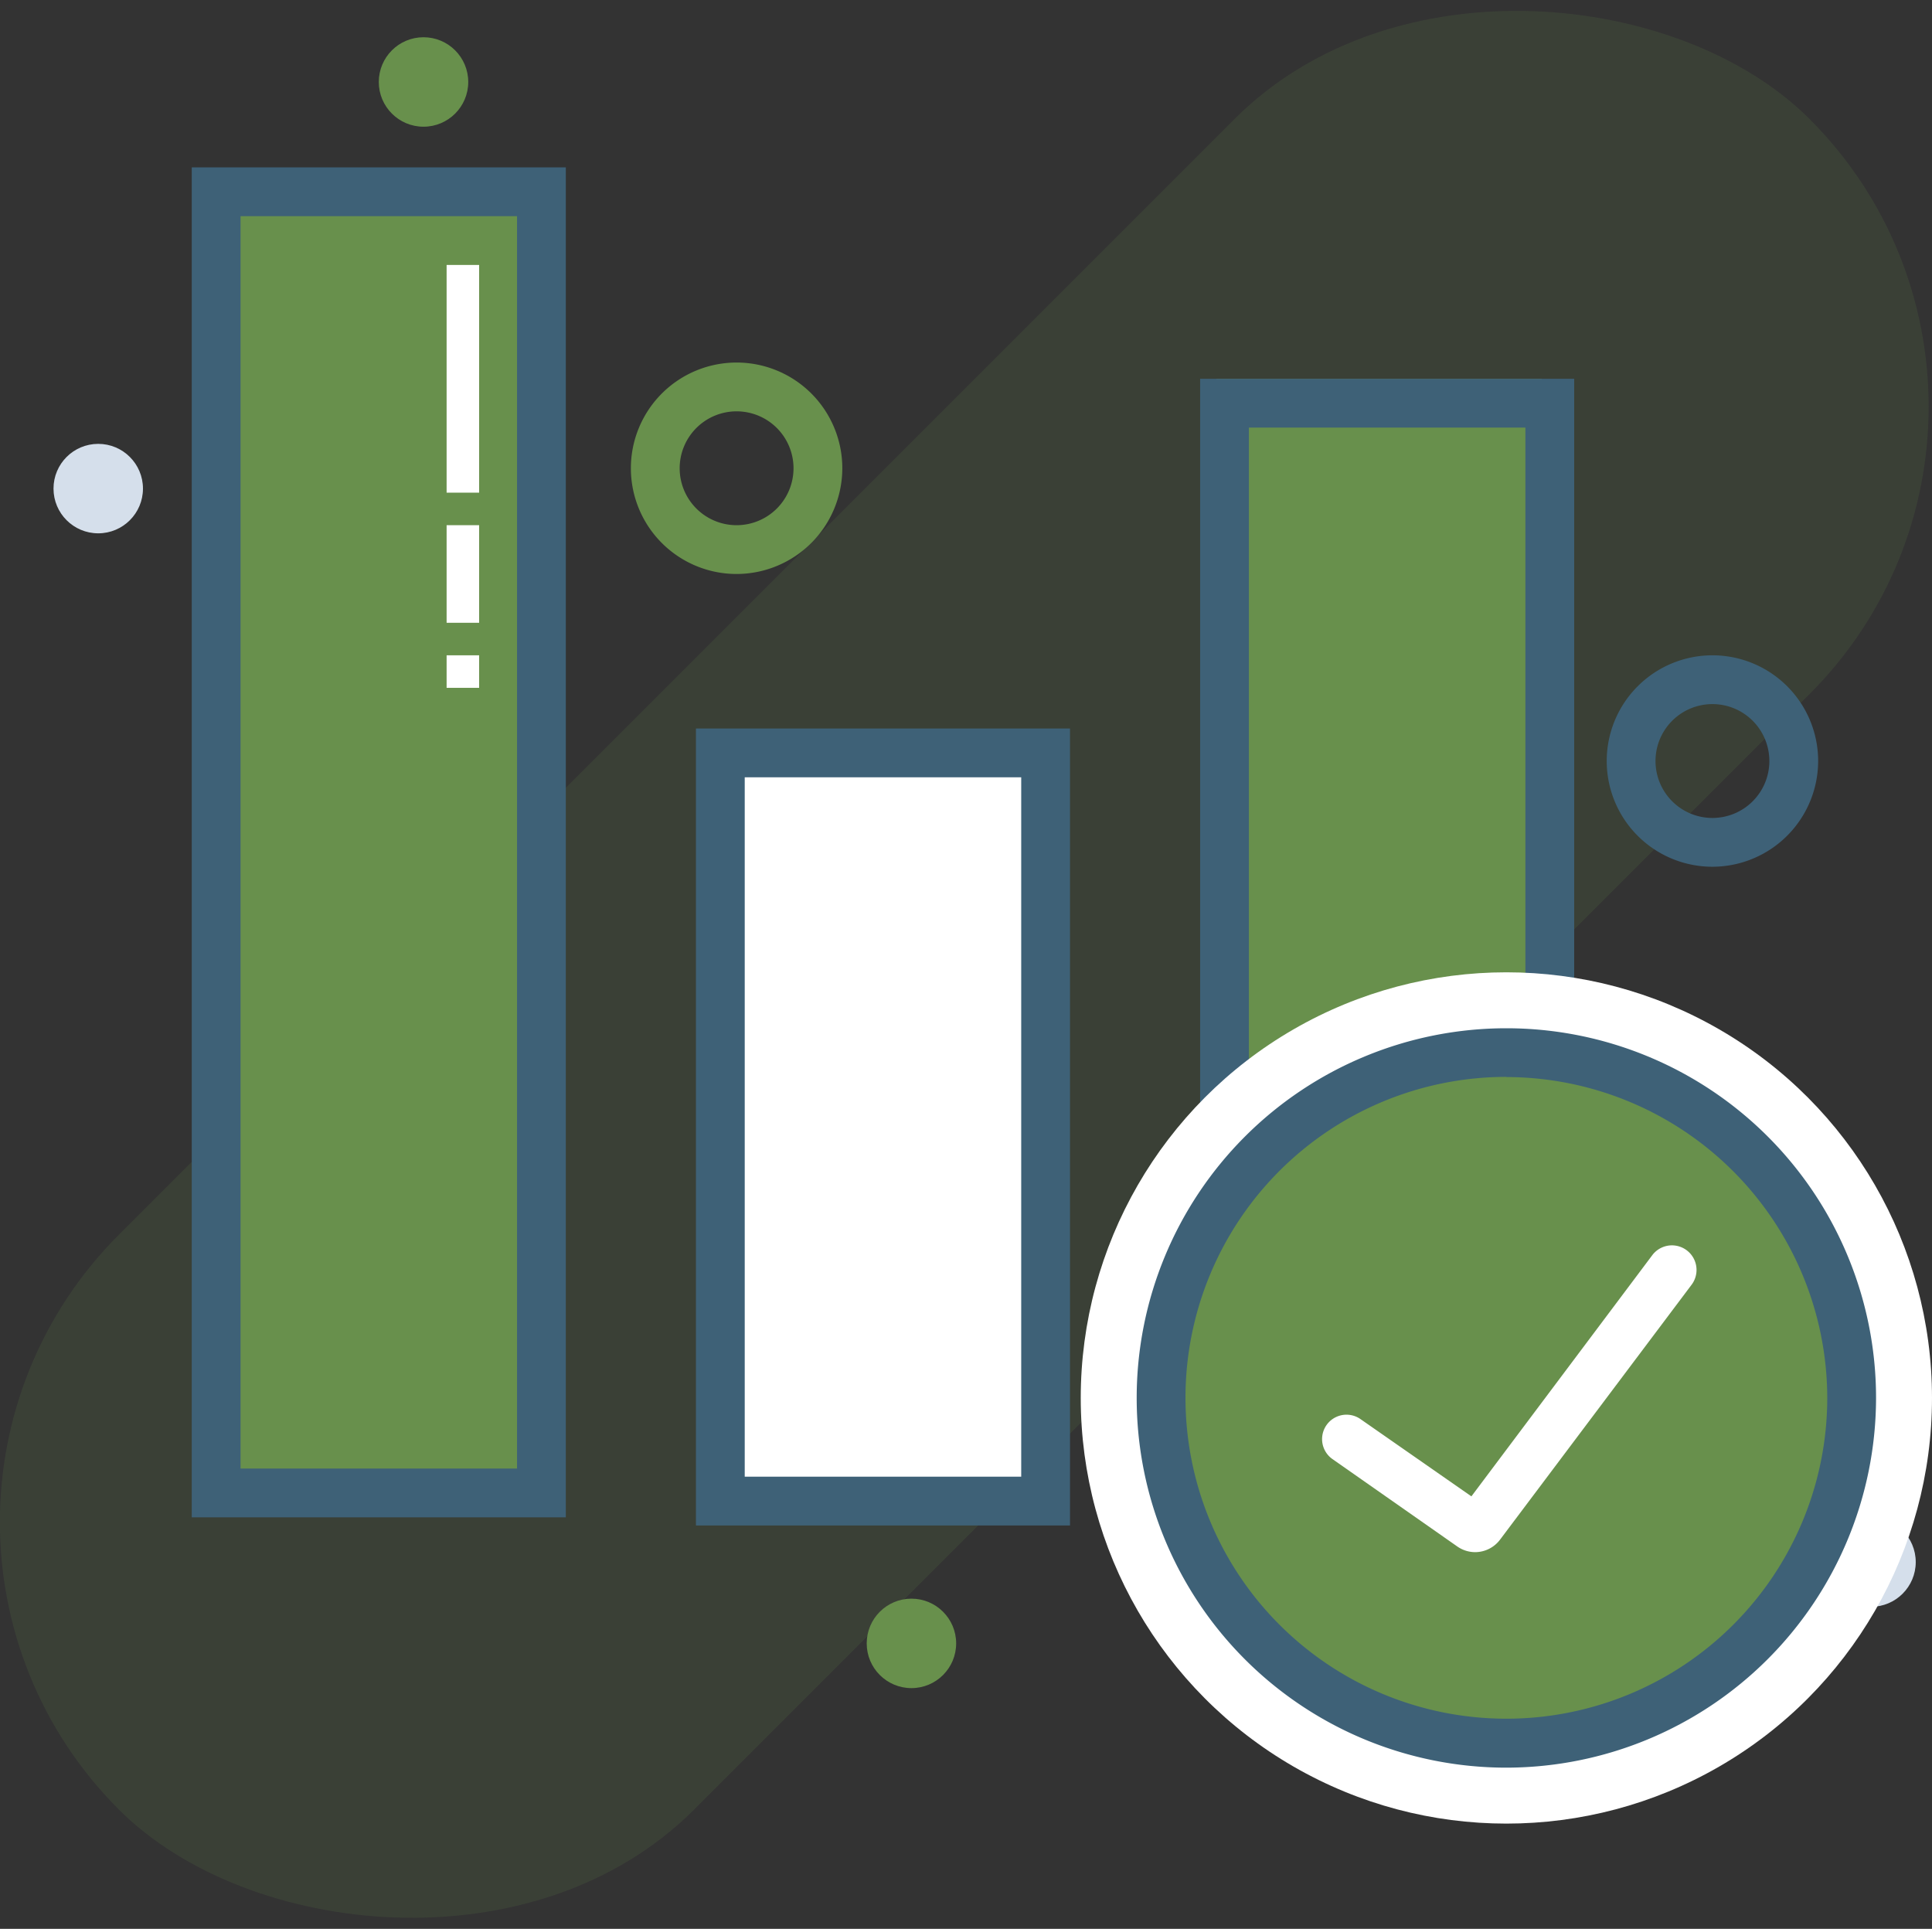 <svg xmlns="http://www.w3.org/2000/svg" viewBox="0 0 118.79 118.59"><rect x="0" y="0" width="118.79" height="118.59" fill="#333333" stroke="none"/><defs><style>.cls-1,.cls-2{fill:#68904C;}.cls-1{opacity:0.15;}.cls-3{fill:#68904C;}.cls-4{fill:#fff;}.cls-5{fill:#3e6177;}.cls-6{fill:#d5dfeb;}</style></defs><title>Asset 186</title><g id="Layer_2" data-name="Layer 2"><g id="Layer_1-2" data-name="Layer 1"><rect class="cls-1" x="-14.21" y="34.29" width="147" height="50" rx="25" ry="25" transform="translate(-24.56 59.29) rotate(-45)"/><rect class="cls-2" x="12.79" y="12.29" width="20" height="80"/><rect class="cls-3" x="74.79" y="23.29" width="20" height="70"/><rect class="cls-4" x="43.79" y="46.29" width="20" height="45"/><path class="cls-5" d="M105.29,53.29a6.5,6.5,0,1,1,6.5-6.5A6.51,6.51,0,0,1,105.29,53.29Zm0-10a3.5,3.5,0,1,0,3.5,3.5A3.5,3.5,0,0,0,105.29,43.29Z"/><path class="cls-3" d="M45.29,35.29a6.5,6.5,0,1,1,6.5-6.5A6.51,6.51,0,0,1,45.29,35.29Zm0-10a3.5,3.5,0,1,0,3.5,3.5A3.5,3.5,0,0,0,45.29,25.29Z"/><circle class="cls-3" cx="56.04" cy="101.04" r="2.75"/><circle class="cls-3" cx="26.04" cy="5.04" r="2.75"/><circle class="cls-6" cx="115.04" cy="96.04" r="2.75"/><circle class="cls-6" cx="6.04" cy="30.04" r="2.75"/><path class="cls-5" d="M34.79,93.29h-23v-83h23Zm-20-3h17v-77h-17Z"/><path class="cls-5" d="M65.79,93.79h-23v-49h23Zm-20-3h17v-43h-17Z"/><path class="cls-5" d="M96.79,94.29h-23v-71h23Zm-20-3h17v-65h-17Z"/><rect class="cls-4" x="27.46" y="16.29" width="2" height="14"/><rect class="cls-4" x="27.46" y="32.29" width="2" height="6"/><rect class="cls-4" x="27.46" y="40.29" width="2" height="2"/><rect class="cls-4" x="93.32" y="87.88" width="2" height="12.69"/><rect class="cls-4" x="93.32" y="102.38" width="2" height="5.44"/><rect class="cls-4" x="93.32" y="109.63" width="2" height="1.81"/><circle class="cls-4" cx="92.62" cy="85.95" r="26.17"/><circle class="cls-3" cx="93.53" cy="85.95" r="21.23"/><path class="cls-5" d="M92.62,108.68a22.73,22.73,0,1,1,22.73-22.73A22.76,22.76,0,0,1,92.62,108.68Zm0-42.47a19.73,19.73,0,1,0,19.73,19.73A19.76,19.76,0,0,0,92.62,66.22Z"/><path class="cls-4" d="M90.7,95.43a1.92,1.92,0,0,1-1.1-.35l-7.67-5.37a1.5,1.5,0,0,1,1.72-2.46L90.47,92l11.13-14.84A1.5,1.5,0,1,1,104,79L92.24,94.65A1.92,1.92,0,0,1,90.7,95.43Z"/></g></g></svg>